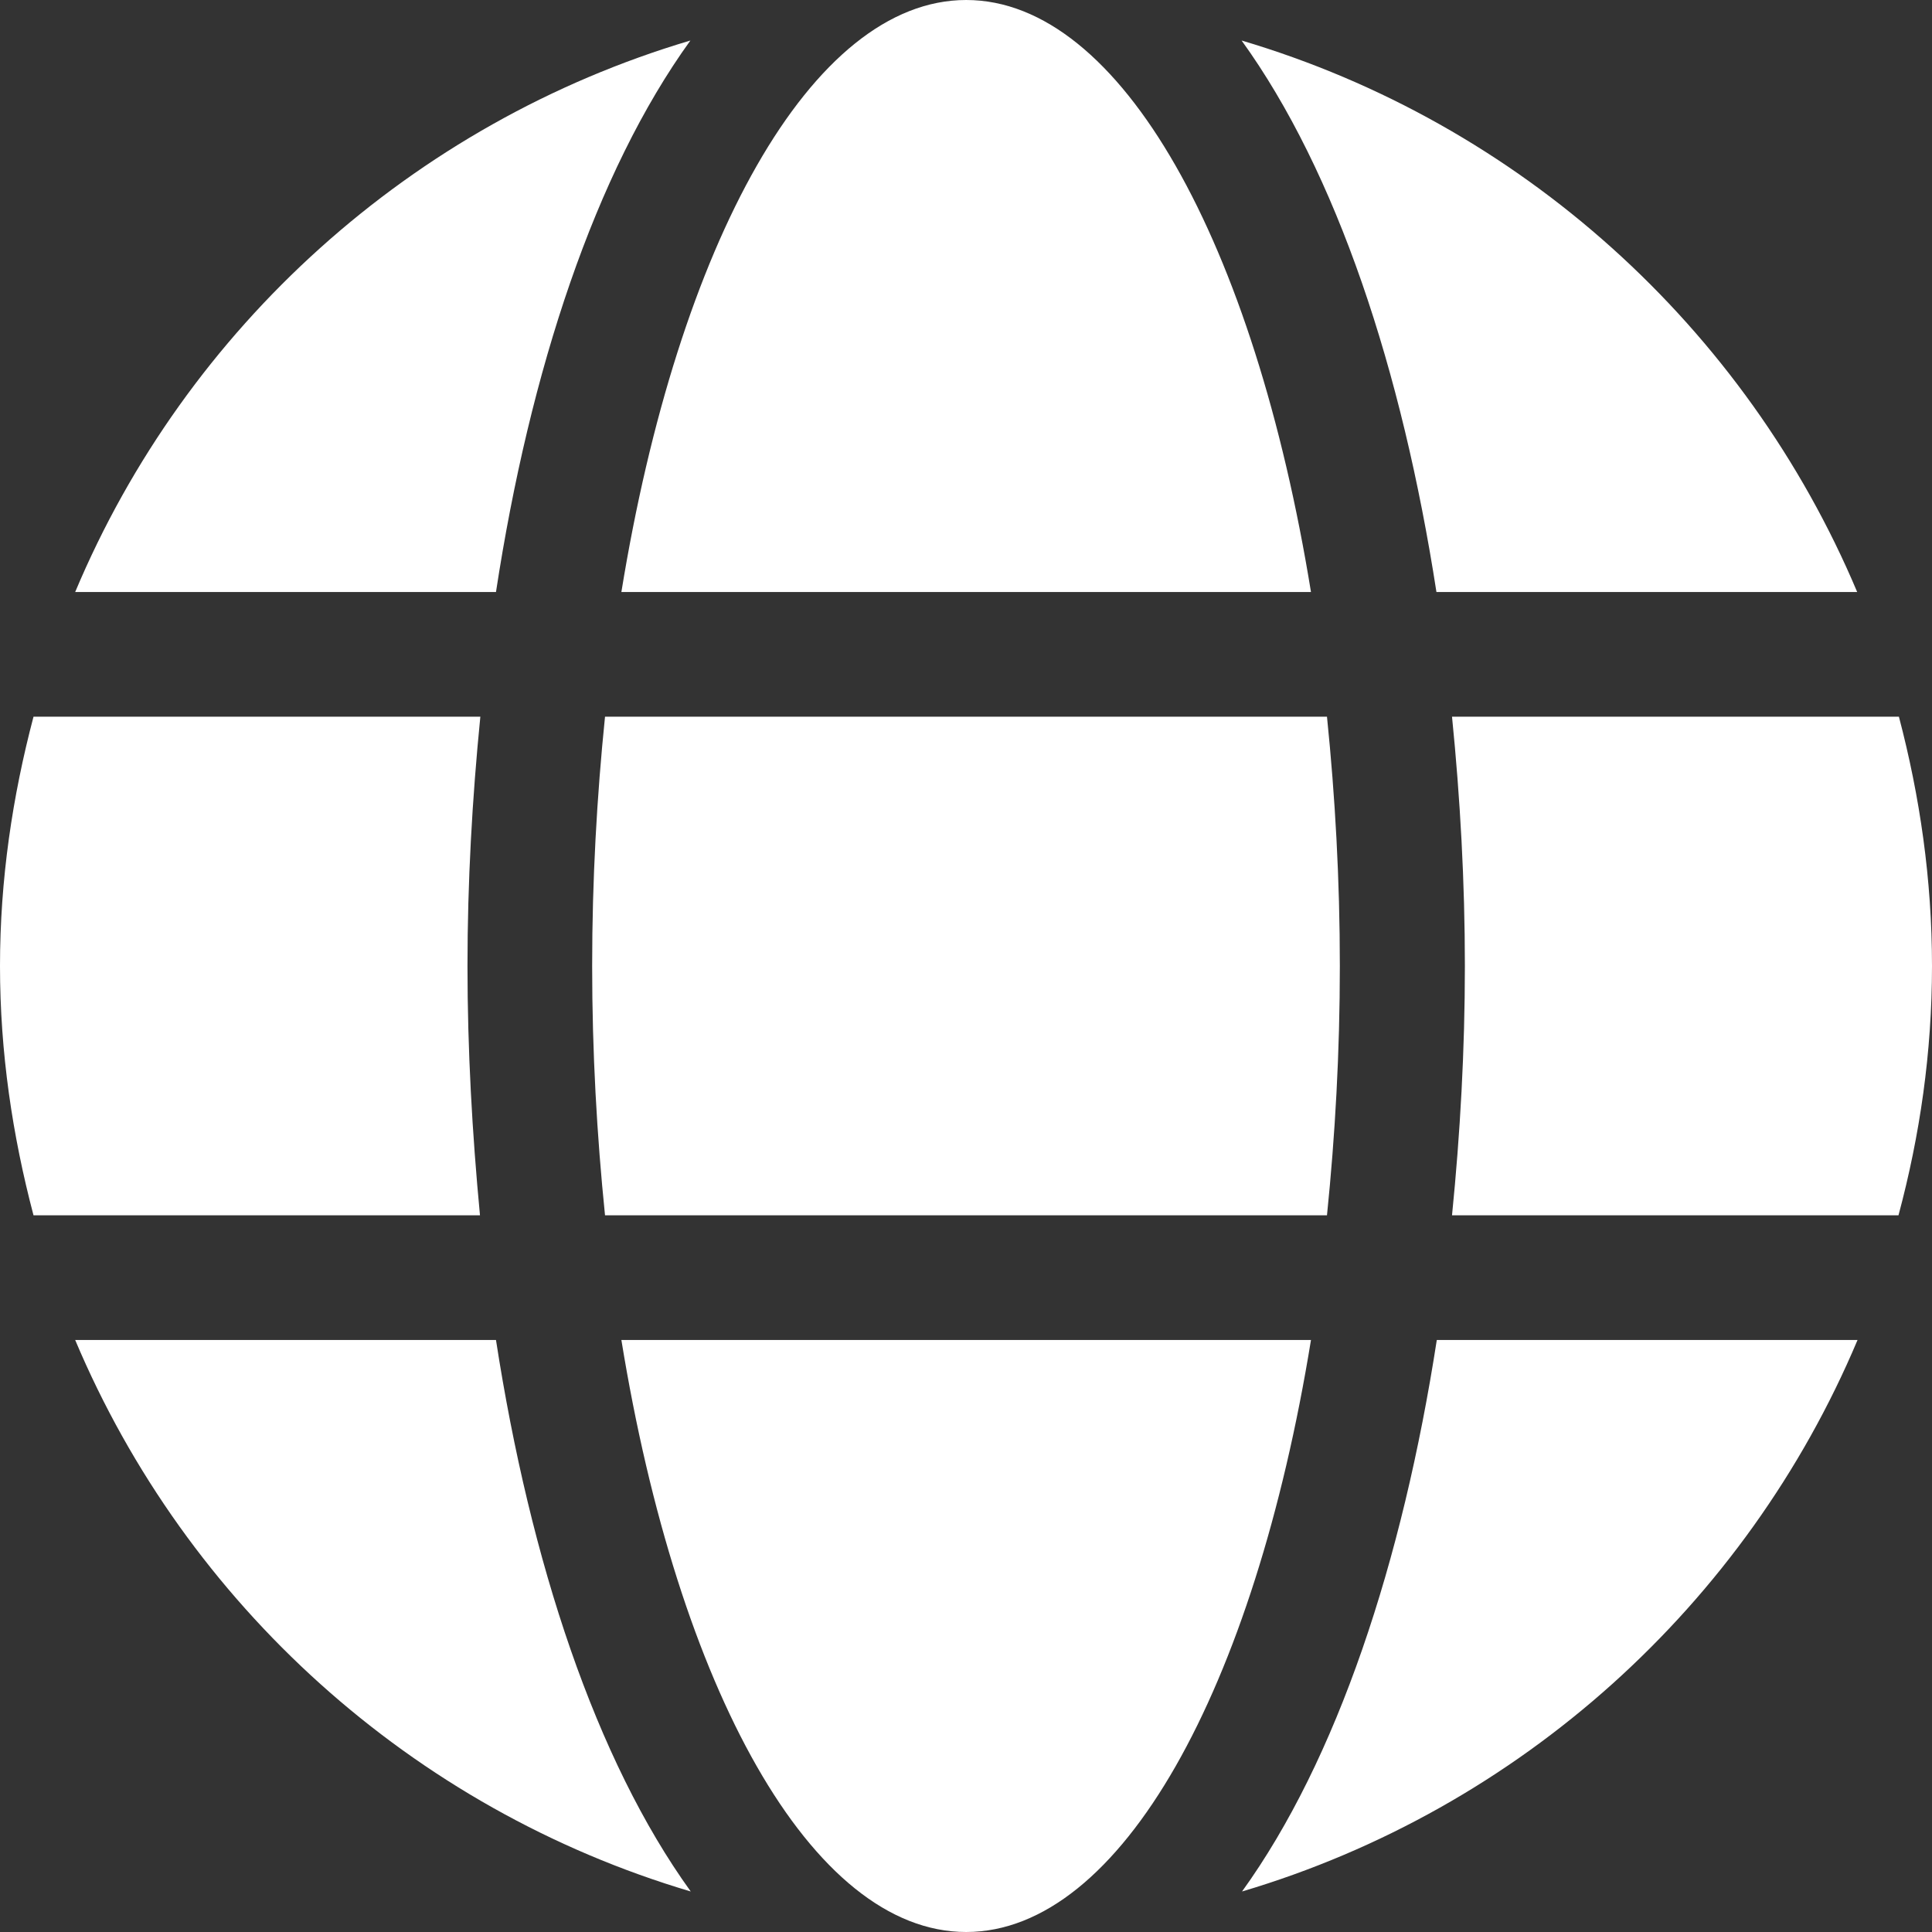 <?xml version="1.0" encoding="UTF-8"?>
<svg width="32px" height="32px" viewBox="0 0 32 32" version="1.1" xmlns="http://www.w3.org/2000/svg" xmlns:xlink="http://www.w3.org/1999/xlink">
    <rect x="0" y="0" width="32" height="32" fill="#333333" stroke="none"/>
    <!-- Generator: Sketch 60.1 (88133) - https://sketch.com -->
    <title>globe</title>
    <desc>Created with Sketch.</desc>
    <g id="Page-1" stroke="none" stroke-width="1" fill="none" fill-rule="evenodd">
        <g id="19-11-14-Ämnessida_steg1" transform="translate(-584, -1831)" fill="#FFFFFF" fill-rule="nonzero">
            <g id="globe" transform="translate(584, 1831)">
                <path d="M21.714,9.806 C20.778,4.045 18.571,0 16.003,0 C13.435,0 11.228,4.045 10.292,9.806 L21.714,9.806 Z M9.808,16 C9.808,17.432 9.886,18.806 10.021,20.129 L21.979,20.129 C22.114,18.806 22.192,17.432 22.192,16 C22.192,14.568 22.114,13.194 21.979,11.871 L10.021,11.871 C9.886,13.194 9.808,14.568 9.808,16 Z M30.761,9.806 C28.916,5.426 25.179,2.039 20.565,0.671 C22.14,2.852 23.224,6.135 23.792,9.806 L30.761,9.806 Z M11.435,0.671 C6.827,2.039 3.084,5.426 1.245,9.806 L8.215,9.806 C8.776,6.135 9.86,2.852 11.435,0.671 Z M31.452,11.871 L24.05,11.871 C24.186,13.226 24.263,14.613 24.263,16 C24.263,17.387 24.186,18.774 24.05,20.129 L31.445,20.129 C31.8,18.806 32,17.432 32,16 C32,14.568 31.8,13.194 31.452,11.871 Z M7.743,16 C7.743,14.613 7.821,13.226 7.956,11.871 L0.555,11.871 C0.206,13.194 0,14.568 0,16 C0,17.432 0.206,18.806 0.555,20.129 L7.95,20.129 C7.821,18.774 7.743,17.387 7.743,16 Z M10.292,22.194 C11.228,27.955 13.435,32 16.003,32 C18.571,32 20.778,27.955 21.714,22.194 L10.292,22.194 Z M20.572,31.329 C25.179,29.961 28.922,26.574 30.767,22.194 L23.798,22.194 C23.23,25.865 22.146,29.148 20.572,31.329 Z M1.245,22.194 C3.091,26.574 6.827,29.961 11.441,31.329 C9.867,29.148 8.782,25.865 8.215,22.194 L1.245,22.194 Z" id="Shape"></path>
            </g>
        </g>
    </g>
</svg>